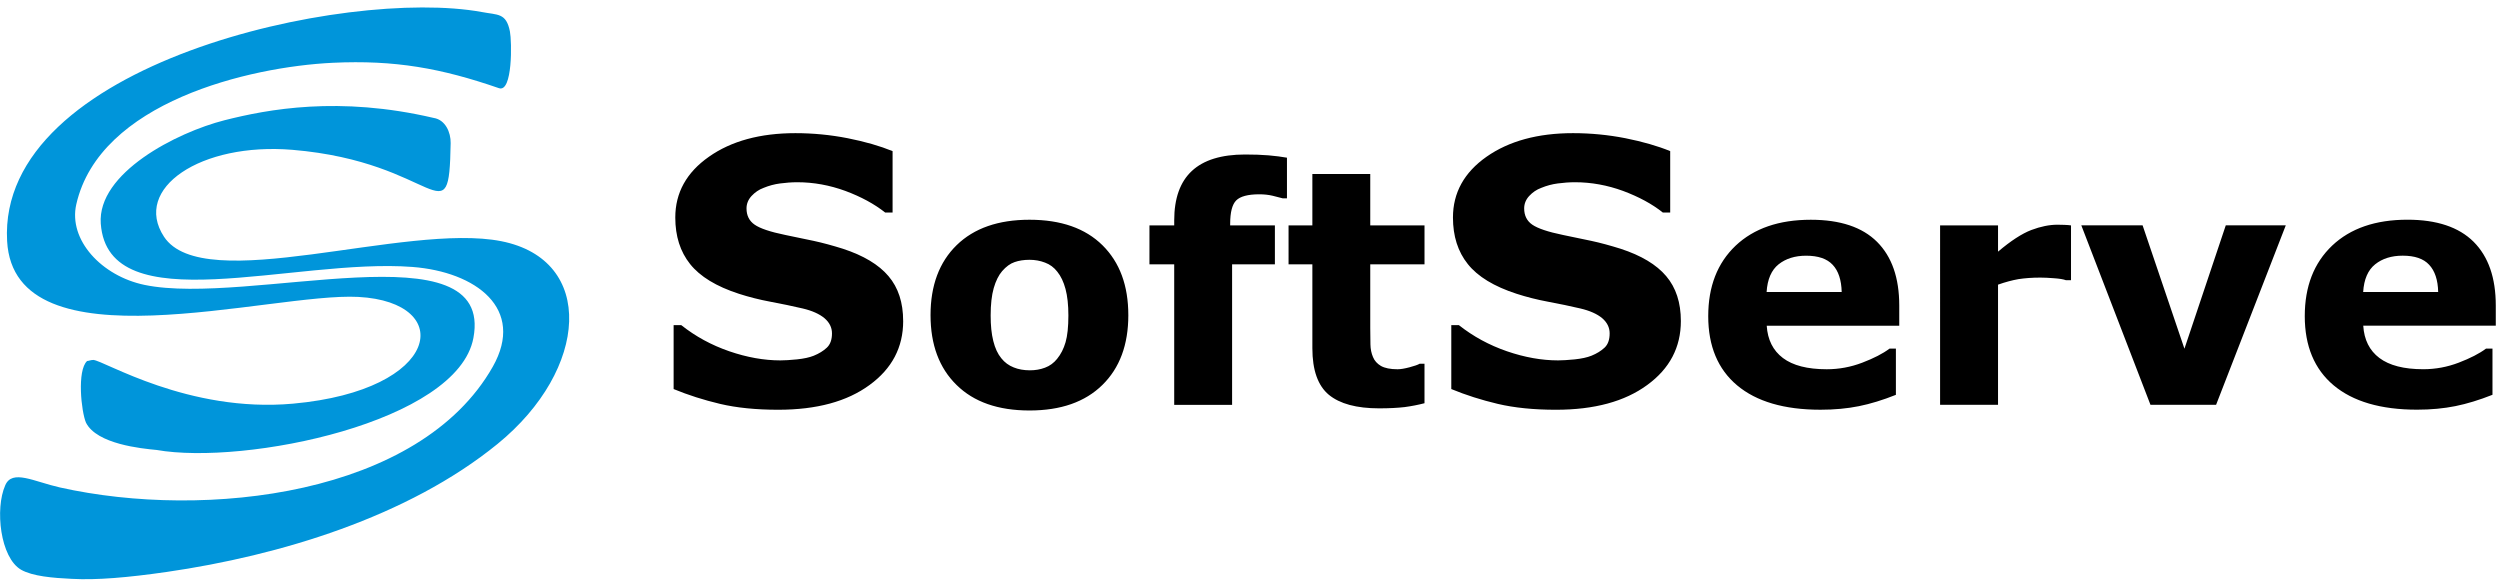 <svg xmlns="http://www.w3.org/2000/svg" xmlns:xlink="http://www.w3.org/1999/xlink" width="340.22" height="80" viewBox="0 0 340.22 80"><defs><path id="a" d="M0 0h340.22v80H0z"/></defs><clipPath id="b"><use xlink:href="#a" overflow="visible"/></clipPath><path clip-path="url(#b)" fill-rule="evenodd" clip-rule="evenodd" fill="#0095DA" d="M21.292 61.233c-2.033-.195-8.115-.786-9.59-3.712-.647-1.505-1.238-7.106.153-8.394.172.007.515-.148.848-.144 1.418.07 12.926 7.236 27.17 5.95 20.234-1.825 22.188-13.816 8.895-14.527-11.913-.636-46.838 9.904-47.8-7.6C-.36 8.64 47.133-1.73 65.55 1.633c2.2.424 3.336.09 3.845 2.653.264 1.33.384 8.362-1.494 7.713-7.86-2.716-14.16-3.855-22.636-3.454-11.325.546-31.71 5.347-34.88 19.25-1.115 4.867 3.462 9.764 9.283 10.976 14.16 2.943 47.627-8.022 44.756 7.222-2.137 11.456-31.07 17.366-43.13 15.238zM9.804 78.777c-2.61-.123-5.374-.353-6.93-1.24C.03 75.9-.703 69.24.712 66.047c.945-2.222 3.874-.512 7.45.292C28 70.77 57.13 67.414 67.06 49.91c4.468-7.898-2.283-12.915-10.94-13.582-16.15-1.236-41.4 7.658-42.405-5.886-.505-6.9 10.34-12.425 16.844-14.08 5.87-1.483 15.55-3.335 28.462-.312 1.586.247 2.335 1.96 2.308 3.427-.23 13.2-1.66 2.58-21.53.913-12.49-1.037-21.78 5.254-17.487 11.817 5.374 8.193 32.85-1.954 45.893.615 12.88 2.538 11.944 17.448-.488 27.586-12.2 9.94-29.678 15.203-45.03 17.428-5.3.763-9.56 1.127-12.886.94z"/><path fill-rule="evenodd" clip-rule="evenodd" d="M122.912 43.684c0 3.58-1.52 6.484-4.578 8.71-3.05 2.24-7.187 3.368-12.424 3.368-3.026 0-5.67-.268-7.912-.797-2.253-.535-4.348-1.205-6.326-2.02v-8.7h1.037c1.95 1.545 4.115 2.723 6.532 3.557 2.41.83 4.738 1.243 6.96 1.243.574 0 1.322-.045 2.253-.137.94-.1 1.693-.26 2.287-.498.72-.292 1.315-.66 1.775-1.092.47-.436.707-1.085.707-1.954 0-.793-.347-1.483-1.023-2.063-.68-.57-1.675-1.02-2.98-1.326-1.377-.32-2.826-.625-4.36-.91-1.53-.285-2.96-.652-4.303-1.085-3.07-.997-5.282-2.34-6.638-4.04-1.354-1.693-2.02-3.808-2.02-6.336 0-3.38 1.53-6.137 4.58-8.273 3.04-2.14 6.966-3.21 11.767-3.21 2.396 0 4.776.23 7.122.69 2.35.466 4.38 1.053 6.102 1.754v8.358h-1.007c-1.483-1.173-3.28-2.144-5.415-2.94-2.14-.78-4.315-1.182-6.544-1.182-.783 0-1.563.062-2.342.164-.77.1-1.522.303-2.243.6-.64.233-1.18.61-1.643 1.105-.457.497-.684 1.067-.684 1.696 0 .957.367 1.7 1.106 2.208.73.512 2.12.98 4.17 1.4 1.344.282 2.63.54 3.86.805 1.237.267 2.563.63 3.984 1.074 2.796.917 4.873 2.153 6.202 3.726 1.335 1.565 1.995 3.6 1.995 6.108zm30.64-.796c0 4.02-1.172 7.19-3.532 9.5-2.355 2.316-5.662 3.474-9.917 3.474-4.275 0-7.58-1.158-9.928-3.475-2.36-2.308-3.54-5.478-3.54-9.5 0-4.04 1.19-7.22 3.558-9.53 2.366-2.303 5.666-3.453 9.91-3.453 4.29 0 7.6 1.164 9.94 3.48 2.344 2.327 3.508 5.48 3.508 9.504zm-9.692 5.945c.512-.625.892-1.37 1.15-2.257.254-.876.385-2.088.385-3.643 0-1.436-.13-2.634-.39-3.606-.26-.97-.634-1.748-1.108-2.338-.457-.594-1.02-1.01-1.676-1.25-.656-.257-1.37-.384-2.116-.384-.762 0-1.442.106-2.026.31-.6.202-1.157.614-1.692 1.222-.484.562-.872 1.34-1.154 2.323-.28.986-.417 2.233-.417 3.72 0 1.336.11 2.494.36 3.48.243.975.604 1.755 1.092 2.345.46.577 1.023.985 1.68 1.243.648.266 1.386.396 2.207.396.722 0 1.406-.11 2.058-.357.653-.24 1.2-.646 1.652-1.208zm31.278-21.845h-.584c-.354-.103-.81-.213-1.367-.35-.567-.134-1.17-.196-1.82-.196-1.542 0-2.586.285-3.13.83-.548.544-.826 1.615-.826 3.202v.196h6.088v5.306h-5.824v19.12h-7.878v-19.12h-3.37V30.67h3.37v-.68c0-2.987.8-5.237 2.4-6.724 1.597-1.49 4.014-2.24 7.253-2.24 1.163 0 2.23.035 3.18.114.95.083 1.78.19 2.51.32v5.528zm18.72 27.885c-.856.223-1.75.398-2.697.526-.952.11-2.105.172-3.483.172-3.066 0-5.343-.618-6.837-1.844-1.488-1.237-2.244-3.35-2.244-6.333v-11.42h-3.24V30.67h3.24v-6.99h7.878v6.99h7.384v5.306h-7.384v8.654c0 .848.01 1.61.025 2.245.01.64.132 1.212.35 1.717.2.502.57.91 1.08 1.21.52.294 1.277.45 2.26.45.42 0 .954-.09 1.62-.266.67-.178 1.126-.333 1.387-.484h.66v5.37zm34.888-11.19c0 3.58-1.52 6.485-4.578 8.71-3.056 2.242-7.19 3.37-12.418 3.37-3.04 0-5.673-.27-7.916-.798-2.256-.535-4.358-1.205-6.33-2.02v-8.7h1.03c1.955 1.545 4.125 2.723 6.54 3.557 2.414.83 4.738 1.243 6.96 1.243.57 0 1.326-.045 2.264-.137.934-.1 1.683-.26 2.28-.498.722-.292 1.313-.66 1.776-1.092.47-.436.7-1.085.7-1.954 0-.793-.343-1.483-1.015-2.063-.68-.57-1.68-1.02-2.99-1.326-1.374-.32-2.817-.625-4.36-.91-1.527-.285-2.966-.652-4.3-1.085-3.07-.997-5.283-2.34-6.636-4.04-1.357-1.693-2.023-3.808-2.023-6.336 0-3.38 1.53-6.137 4.57-8.273 3.055-2.14 6.98-3.21 11.767-3.21 2.406 0 4.79.23 7.135.69 2.335.466 4.38 1.053 6.092 1.754v8.358h-1.003c-1.465-1.173-3.28-2.144-5.41-2.94-2.137-.78-4.318-1.182-6.546-1.182-.783 0-1.563.062-2.342.164-.767.1-1.522.303-2.24.6-.645.233-1.184.61-1.647 1.105-.46.497-.684 1.067-.684 1.696 0 .957.365 1.7 1.103 2.208.742.512 2.13.98 4.172 1.4 1.343.282 2.63.54 3.86.805 1.247.267 2.565.63 3.99 1.074 2.805.917 4.873 2.153 6.202 3.726 1.33 1.565 1.996 3.6 1.996 6.108zm29.72.644H240.43c.124 1.913.855 3.376 2.208 4.396 1.346 1.013 3.324 1.528 5.958 1.528 1.666 0 3.273-.296 4.832-.893 1.57-.598 2.8-1.23 3.713-1.913h.867v6.288c-1.78.71-3.454 1.224-5.034 1.543-1.566.316-3.314.484-5.23.484-4.932 0-8.713-1.114-11.34-3.315-2.623-2.2-3.935-5.347-3.935-9.413 0-4.042 1.24-7.23 3.725-9.596 2.497-2.356 5.9-3.53 10.233-3.53 4.004 0 7.002 1.002 9.018 3.008 2.02 2.02 3.02 4.905 3.02 8.675v2.74zm-7.834-4.588c-.038-1.64-.45-2.88-1.223-3.7-.78-.835-1.978-1.24-3.615-1.24-1.51 0-2.765.39-3.75 1.173-.975.78-1.52 2.033-1.63 3.764h10.215zm31.21-1.607h-.695c-.337-.127-.88-.216-1.625-.268-.728-.058-1.356-.086-1.86-.086-1.114 0-2.11.076-2.98.21-.854.15-1.788.4-2.774.75v16.355h-7.885V30.67h7.885v3.578c1.737-1.473 3.248-2.455 4.53-2.947 1.287-.484 2.468-.72 3.546-.72.275 0 .598.01.948.02.347.017.653.03.907.072v7.466zm29.226-7.465l-9.485 24.425h-8.928l-9.413-24.426h8.34l5.694 16.79 5.626-16.79h8.166zm28.575 13.656H321.61c.12 1.913.845 3.376 2.2 4.396 1.354 1.013 3.332 1.528 5.966 1.528 1.666 0 3.277-.298 4.832-.895 1.563-.598 2.8-1.23 3.713-1.913h.875v6.288c-1.785.708-3.465 1.223-5.048 1.542-1.573.316-3.314.484-5.217.484-4.94 0-8.717-1.113-11.35-3.314-2.62-2.2-3.93-5.347-3.93-9.413 0-4.043 1.238-7.23 3.724-9.597 2.49-2.356 5.903-3.53 10.247-3.53 3.99 0 6.99 1.002 9.01 3.008 2.015 2.02 3.014 4.906 3.014 8.676v2.74zm-7.836-4.588c-.034-1.64-.454-2.878-1.226-3.7-.763-.833-1.964-1.24-3.602-1.24-1.515 0-2.768.39-3.747 1.175-.976.78-1.524 2.034-1.632 3.765h10.21z"/></svg>